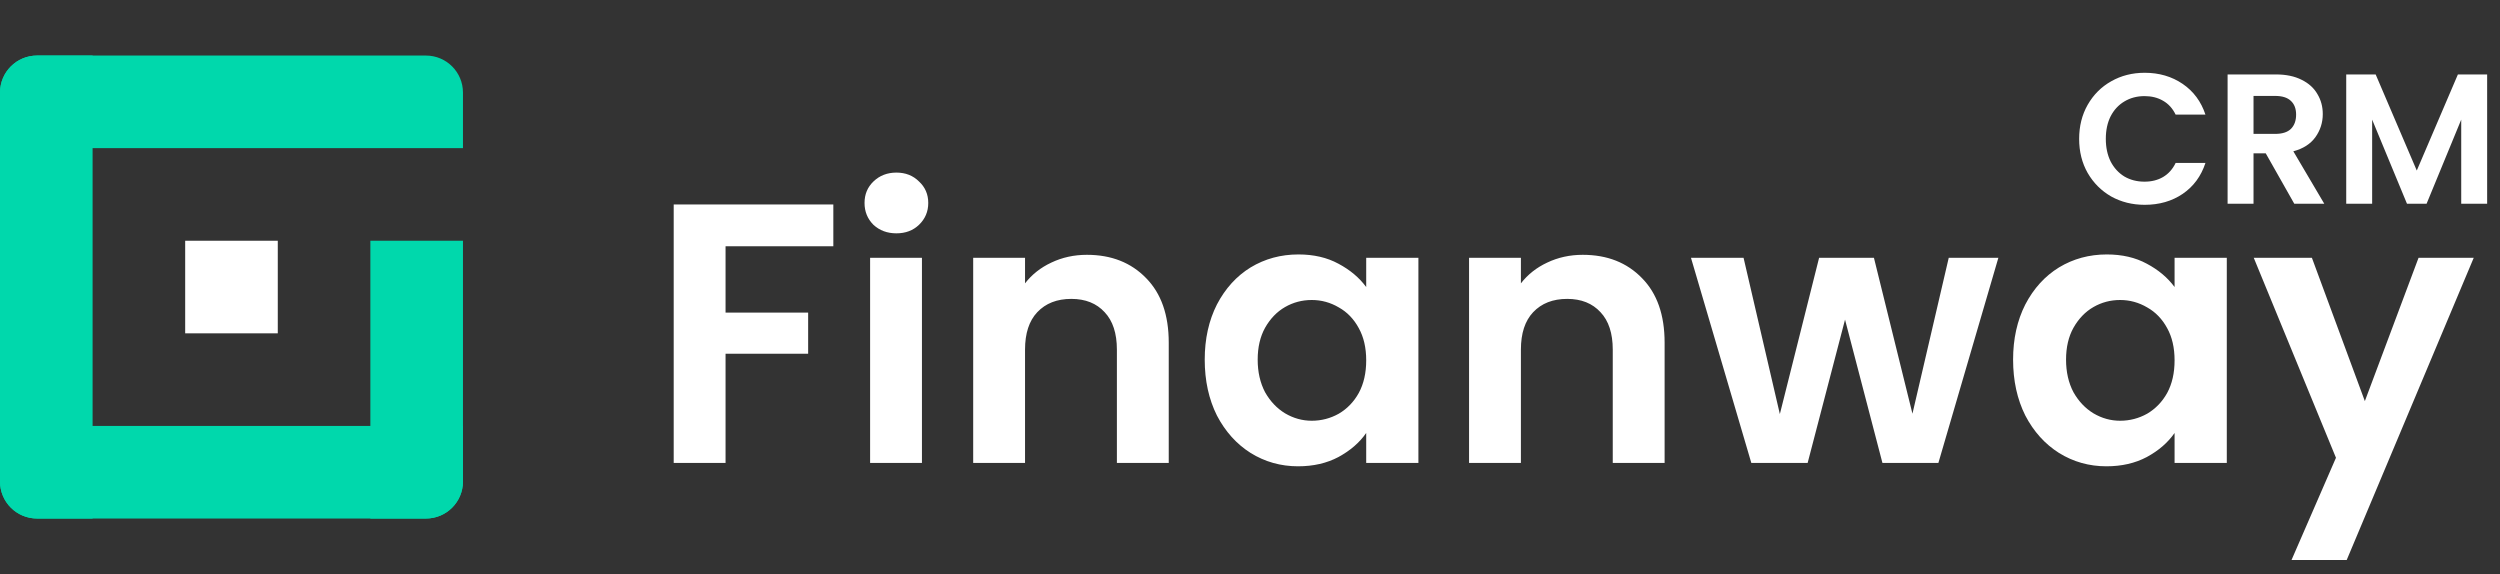 <svg width="135" height="31" viewBox="0 0 135 31" fill="none" xmlns="http://www.w3.org/2000/svg">
<rect x="0" y="0" width="135" height="31" fill="#333333" stroke="none"/>
<path d="M0 5C0 3.895 0.895 3 2 3H5V28H2C0.895 28 0 27.105 0 26V5Z" fill="#00D8AC"/>
<path d="M20 13H25V26C25 27.105 24.105 28 23 28H20V13Z" fill="#00D8AC"/>
<path d="M23 3C24.105 3 25 3.895 25 5V8L0 8V5C0 3.895 0.895 3 2 3L23 3Z" fill="#00D8AC"/>
<rect x="15" y="13" width="5" height="5" transform="rotate(90 15 13)" fill="white"/>
<path d="M25 23V26C25 27.105 24.105 28 23 28L2 28C0.895 28 0 27.105 0 26V23L25 23Z" fill="#00D8AC"/>
<path d="M45 11.04V13.3H39.18V16.88H43.64V19.1H39.18V25H36.38V11.04H45ZM48.406 12.6C47.912 12.6 47.499 12.447 47.166 12.14C46.846 11.82 46.685 11.427 46.685 10.96C46.685 10.493 46.846 10.107 47.166 9.8C47.499 9.48 47.912 9.32 48.406 9.32C48.899 9.32 49.306 9.48 49.626 9.8C49.959 10.107 50.126 10.493 50.126 10.96C50.126 11.427 49.959 11.82 49.626 12.14C49.306 12.447 48.899 12.6 48.406 12.6ZM49.785 13.92V25H46.986V13.92H49.785ZM58.692 13.76C60.012 13.76 61.078 14.18 61.892 15.02C62.705 15.847 63.112 17.007 63.112 18.5V25H60.312V18.88C60.312 18 60.092 17.327 59.652 16.86C59.212 16.38 58.612 16.14 57.852 16.14C57.078 16.14 56.465 16.38 56.012 16.86C55.572 17.327 55.352 18 55.352 18.88V25H52.552V13.92H55.352V15.3C55.725 14.82 56.199 14.447 56.772 14.18C57.358 13.9 57.998 13.76 58.692 13.76ZM65.055 19.42C65.055 18.3 65.275 17.307 65.715 16.44C66.168 15.573 66.775 14.907 67.534 14.44C68.308 13.973 69.168 13.74 70.115 13.74C70.941 13.74 71.661 13.907 72.275 14.24C72.901 14.573 73.401 14.993 73.775 15.5V13.92H76.594V25H73.775V23.38C73.415 23.9 72.915 24.333 72.275 24.68C71.648 25.013 70.921 25.18 70.094 25.18C69.161 25.18 68.308 24.94 67.534 24.46C66.775 23.98 66.168 23.307 65.715 22.44C65.275 21.56 65.055 20.553 65.055 19.42ZM73.775 19.46C73.775 18.78 73.641 18.2 73.374 17.72C73.108 17.227 72.748 16.853 72.294 16.6C71.841 16.333 71.355 16.2 70.835 16.2C70.314 16.2 69.835 16.327 69.394 16.58C68.954 16.833 68.594 17.207 68.314 17.7C68.048 18.18 67.915 18.753 67.915 19.42C67.915 20.087 68.048 20.673 68.314 21.18C68.594 21.673 68.954 22.053 69.394 22.32C69.848 22.587 70.328 22.72 70.835 22.72C71.355 22.72 71.841 22.593 72.294 22.34C72.748 22.073 73.108 21.7 73.374 21.22C73.641 20.727 73.775 20.14 73.775 19.46ZM85.469 13.76C86.789 13.76 87.856 14.18 88.669 15.02C89.483 15.847 89.889 17.007 89.889 18.5V25H87.089V18.88C87.089 18 86.869 17.327 86.429 16.86C85.989 16.38 85.389 16.14 84.629 16.14C83.856 16.14 83.243 16.38 82.789 16.86C82.349 17.327 82.129 18 82.129 18.88V25H79.329V13.92H82.129V15.3C82.503 14.82 82.976 14.447 83.549 14.18C84.136 13.9 84.776 13.76 85.469 13.76ZM107.912 13.92L104.672 25H101.652L99.632 17.26L97.612 25H94.572L91.312 13.92H94.152L96.112 22.36L98.232 13.92H101.192L103.272 22.34L105.232 13.92H107.912ZM108.707 19.42C108.707 18.3 108.927 17.307 109.367 16.44C109.82 15.573 110.427 14.907 111.187 14.44C111.96 13.973 112.82 13.74 113.767 13.74C114.594 13.74 115.314 13.907 115.927 14.24C116.554 14.573 117.054 14.993 117.427 15.5V13.92H120.247V25H117.427V23.38C117.067 23.9 116.567 24.333 115.927 24.68C115.3 25.013 114.574 25.18 113.747 25.18C112.814 25.18 111.96 24.94 111.187 24.46C110.427 23.98 109.82 23.307 109.367 22.44C108.927 21.56 108.707 20.553 108.707 19.42ZM117.427 19.46C117.427 18.78 117.294 18.2 117.027 17.72C116.76 17.227 116.4 16.853 115.947 16.6C115.494 16.333 115.007 16.2 114.487 16.2C113.967 16.2 113.487 16.327 113.047 16.58C112.607 16.833 112.247 17.207 111.967 17.7C111.7 18.18 111.567 18.753 111.567 19.42C111.567 20.087 111.7 20.673 111.967 21.18C112.247 21.673 112.607 22.053 113.047 22.32C113.5 22.587 113.98 22.72 114.487 22.72C115.007 22.72 115.494 22.593 115.947 22.34C116.4 22.073 116.76 21.7 117.027 21.22C117.294 20.727 117.427 20.14 117.427 19.46ZM133.582 13.92L126.722 30.24H123.742L126.142 24.72L121.702 13.92H124.842L127.702 21.66L130.602 13.92H133.582Z" fill="white"/>
<path d="M112.274 7.5C112.274 6.813 112.427 6.2 112.734 5.66C113.047 5.113 113.47 4.69 114.004 4.39C114.544 4.083 115.147 3.93 115.814 3.93C116.594 3.93 117.277 4.13 117.864 4.53C118.45 4.93 118.86 5.483 119.094 6.19H117.484C117.324 5.857 117.097 5.607 116.804 5.44C116.517 5.273 116.184 5.19 115.804 5.19C115.397 5.19 115.034 5.287 114.714 5.48C114.4 5.667 114.154 5.933 113.974 6.28C113.8 6.627 113.714 7.033 113.714 7.5C113.714 7.96 113.8 8.367 113.974 8.72C114.154 9.067 114.4 9.337 114.714 9.53C115.034 9.717 115.397 9.81 115.804 9.81C116.184 9.81 116.517 9.727 116.804 9.56C117.097 9.387 117.324 9.133 117.484 8.8H119.094C118.86 9.513 118.45 10.07 117.864 10.47C117.284 10.863 116.6 11.06 115.814 11.06C115.147 11.06 114.544 10.91 114.004 10.61C113.47 10.303 113.047 9.88 112.734 9.34C112.427 8.8 112.274 8.187 112.274 7.5ZM123.89 11L122.35 8.28H121.69V11H120.29V4.02H122.91C123.45 4.02 123.91 4.117 124.29 4.31C124.67 4.497 124.953 4.753 125.14 5.08C125.333 5.4 125.43 5.76 125.43 6.16C125.43 6.62 125.296 7.037 125.03 7.41C124.763 7.777 124.366 8.03 123.84 8.17L125.51 11H123.89ZM121.69 7.23H122.86C123.24 7.23 123.523 7.14 123.71 6.96C123.896 6.773 123.99 6.517 123.99 6.19C123.99 5.87 123.896 5.623 123.71 5.45C123.523 5.27 123.24 5.18 122.86 5.18H121.69V7.23ZM134.306 4.02V11H132.906V6.46L131.036 11H129.976L128.096 6.46V11H126.696V4.02H128.286L130.506 9.21L132.726 4.02H134.306Z" fill="white"/>
</svg>
